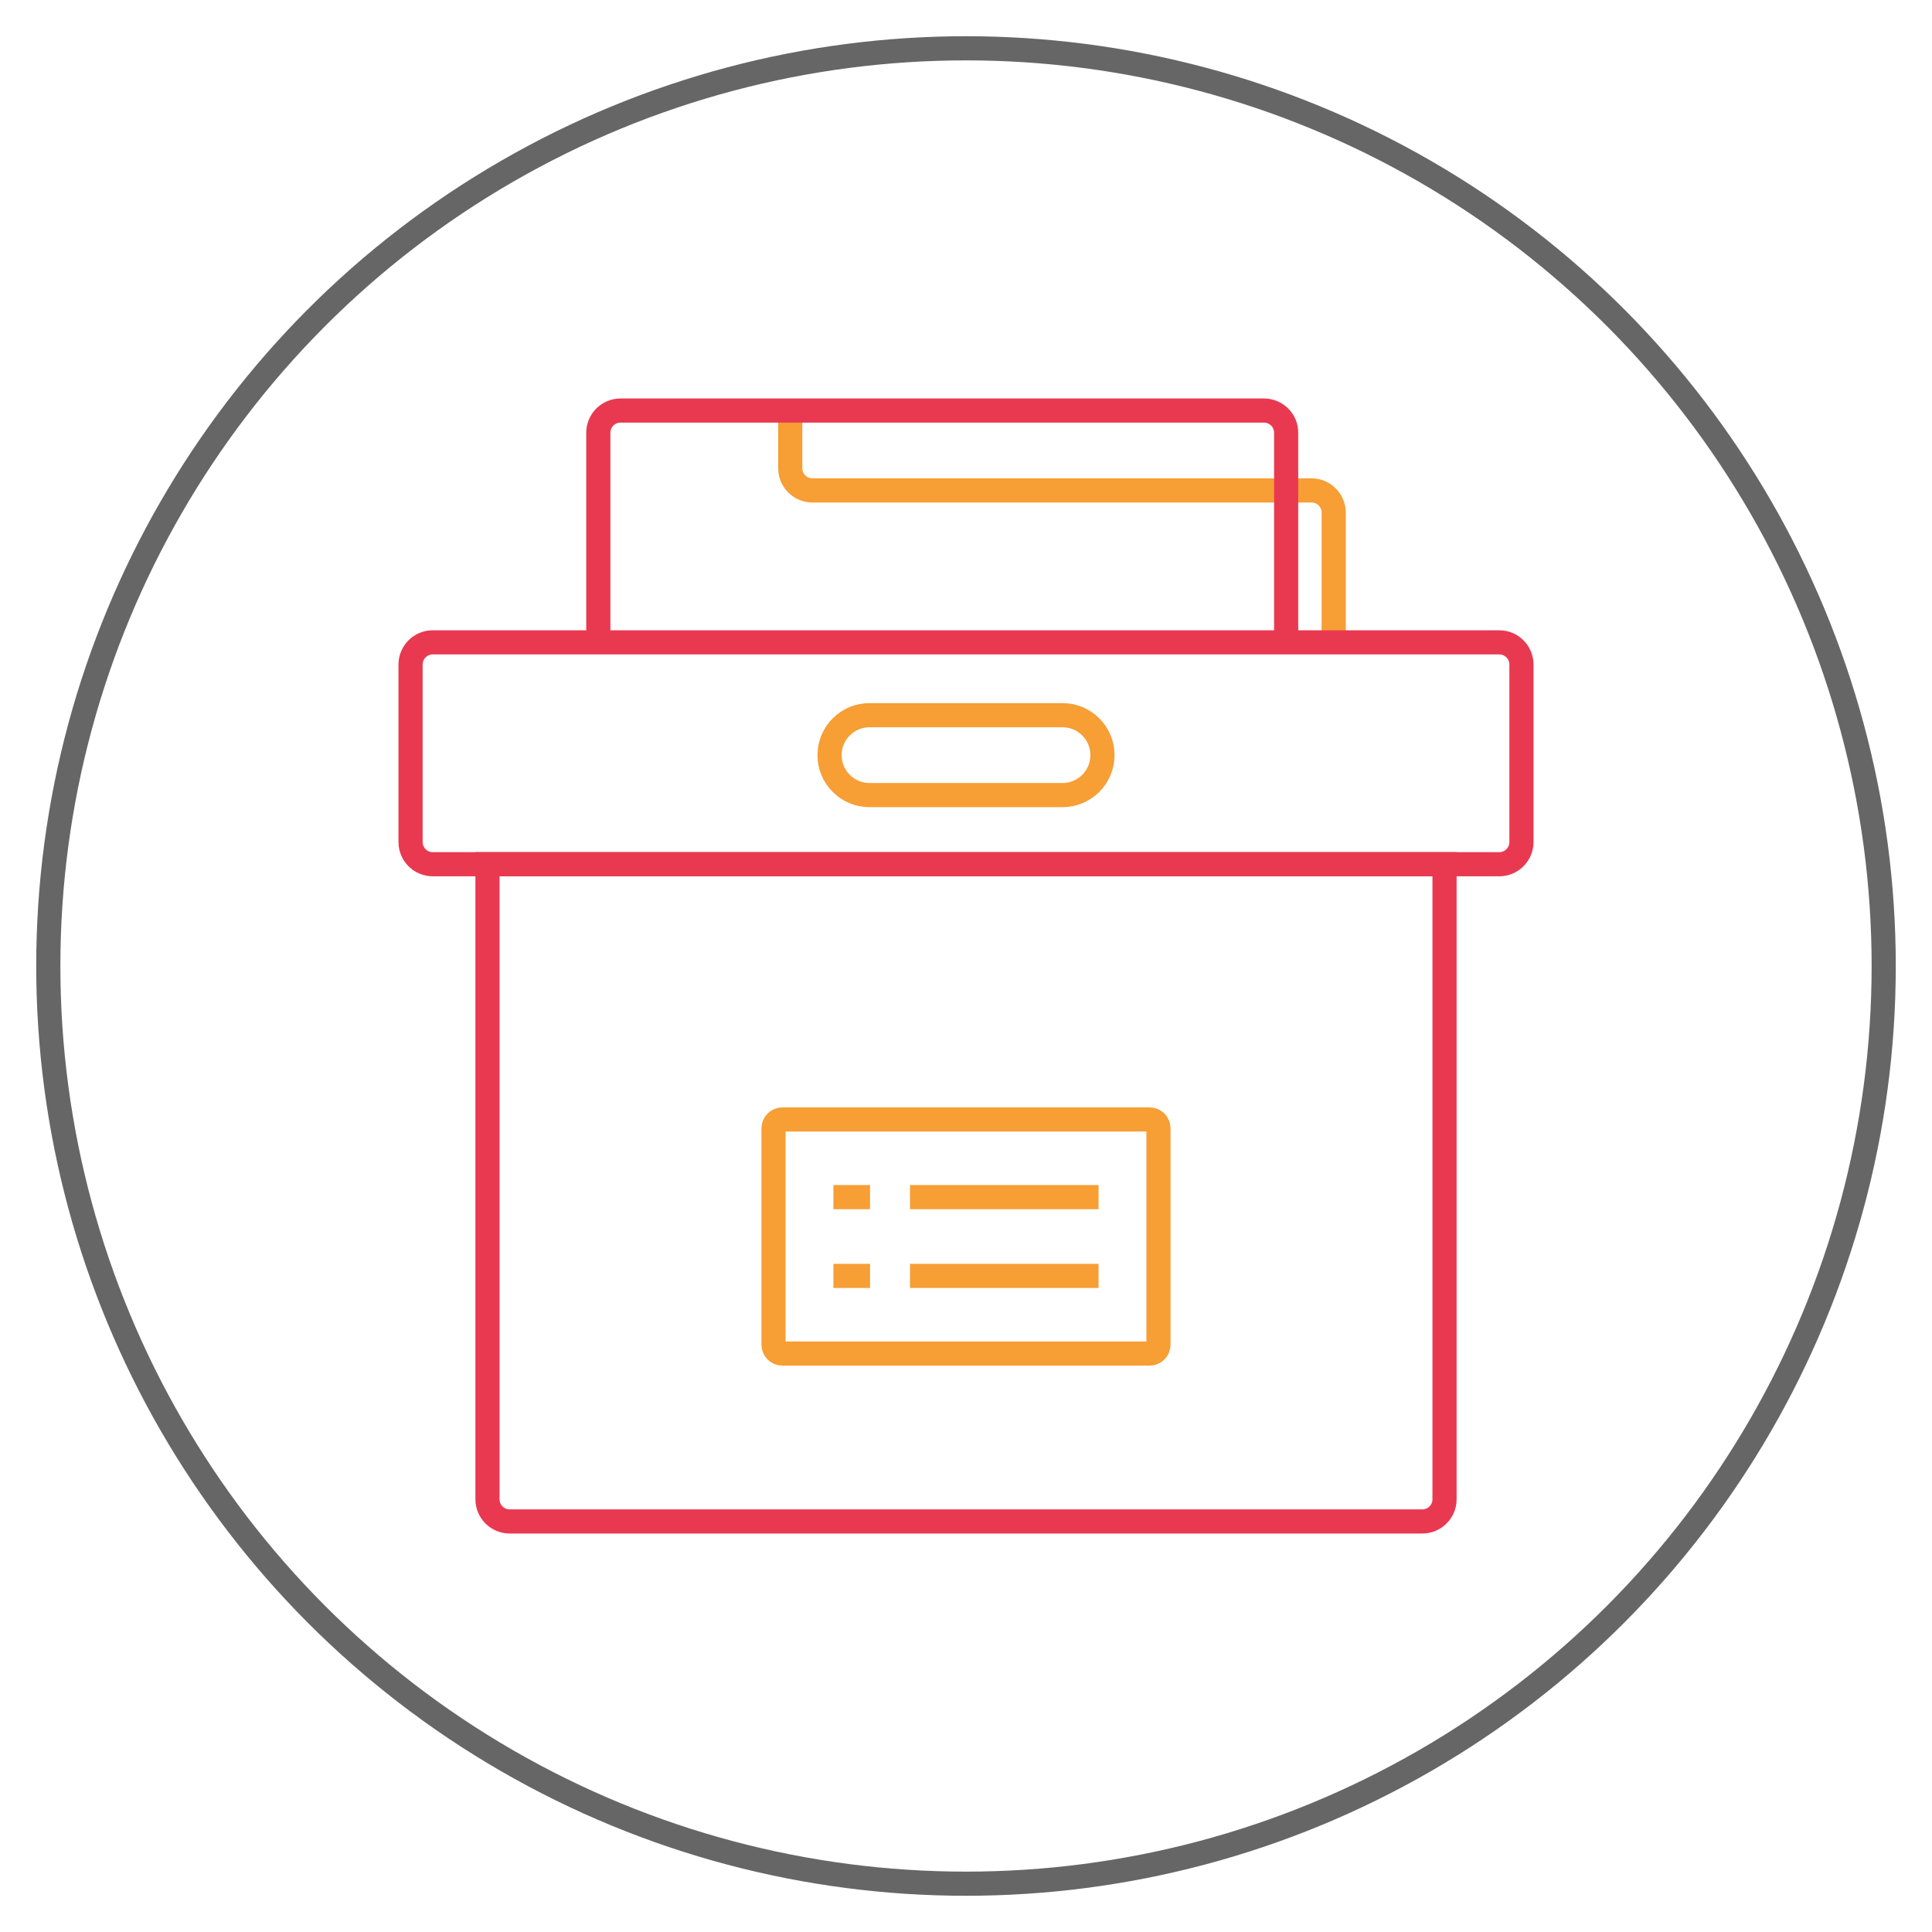 <?xml version="1.0" encoding="utf-8"?>
<!-- Generator: Adobe Illustrator 17.0.0, SVG Export Plug-In . SVG Version: 6.00 Build 0)  -->
<!DOCTYPE svg PUBLIC "-//W3C//DTD SVG 1.1//EN" "http://www.w3.org/Graphics/SVG/1.1/DTD/svg11.dtd">
<svg version="1.1" id="Layer_1" xmlns="http://www.w3.org/2000/svg" xmlns:xlink="http://www.w3.org/1999/xlink" x="0px" y="0px"
	 width="400px" height="400px" viewBox="0 0 400 400" enable-background="new 0 0 400 400" xml:space="preserve">
<g>
	<path fill="none" stroke="#E93950" stroke-width="5" stroke-miterlimit="10" d="M100.926,178.93v131.476
		c0,2.537,2.057,4.594,4.594,4.594h188.961c2.537,0,4.594-2.057,4.594-4.594V178.93H100.926z"/>
	<path fill="none" stroke="#F79E35" stroke-width="5" stroke-miterlimit="10" d="M228.252,156.344c0,4.567-3.702,8.269-8.269,8.269
		h-39.967c-4.567,0-8.269-3.702-8.269-8.269l0,0c0-4.567,3.702-8.269,8.269-8.269h39.967
		C224.55,148.074,228.252,151.776,228.252,156.344L228.252,156.344z"/>
	<path fill="none" stroke="#F79E35" stroke-width="5" stroke-miterlimit="10" d="M239.852,278.402c0,1.015-0.823,1.838-1.838,1.838
		h-76.028c-1.015,0-1.838-0.823-1.838-1.838v-44.79c0-1.015,0.823-1.838,1.838-1.838h76.029c1.015,0,1.838,0.823,1.838,1.838
		L239.852,278.402L239.852,278.402z"/>
	<g>
		<g>
			
				<line fill="none" stroke="#F79E35" stroke-width="5" stroke-miterlimit="10" x1="188.401" y1="247.853" x2="227.449" y2="247.853"/>
			
				<line fill="none" stroke="#F79E35" stroke-width="5" stroke-miterlimit="10" x1="188.401" y1="264.161" x2="227.449" y2="264.161"/>
		</g>
		
			<line fill="none" stroke="#F79E35" stroke-width="5" stroke-miterlimit="10" x1="172.551" y1="247.853" x2="180.132" y2="247.853"/>
		
			<line fill="none" stroke="#F79E35" stroke-width="5" stroke-miterlimit="10" x1="172.551" y1="264.161" x2="180.132" y2="264.161"/>
	</g>
	<path fill="none" stroke="#F79E35" stroke-width="5" stroke-miterlimit="10" d="M163.613,85v11.944
		c0,2.537,2.057,4.594,4.594,4.594h30.09h41.766h31.468c2.537,0,4.594,2.057,4.594,4.594v26.859"/>
	<path fill="none" stroke="#E93950" stroke-width="5" stroke-miterlimit="10" d="M123.875,132.991V89.594
		c0-2.537,2.057-4.594,4.594-4.594h133.223c2.537,0,4.594,2.057,4.594,4.594v43.397"/>
	<path fill="none" stroke="#E93950" stroke-width="5" stroke-miterlimit="10" d="M315,174.336c0,2.537-2.057,4.594-4.594,4.594
		H89.594c-2.537,0-4.594-2.057-4.594-4.594v-36.751c0-2.537,2.057-4.594,4.594-4.594h220.812c2.537,0,4.594,2.057,4.594,4.594
		V174.336z"/>
</g>
<circle fill="none" stroke="#666666" stroke-width="5" stroke-miterlimit="10" cx="200" cy="200" r="190"/>
</svg>
